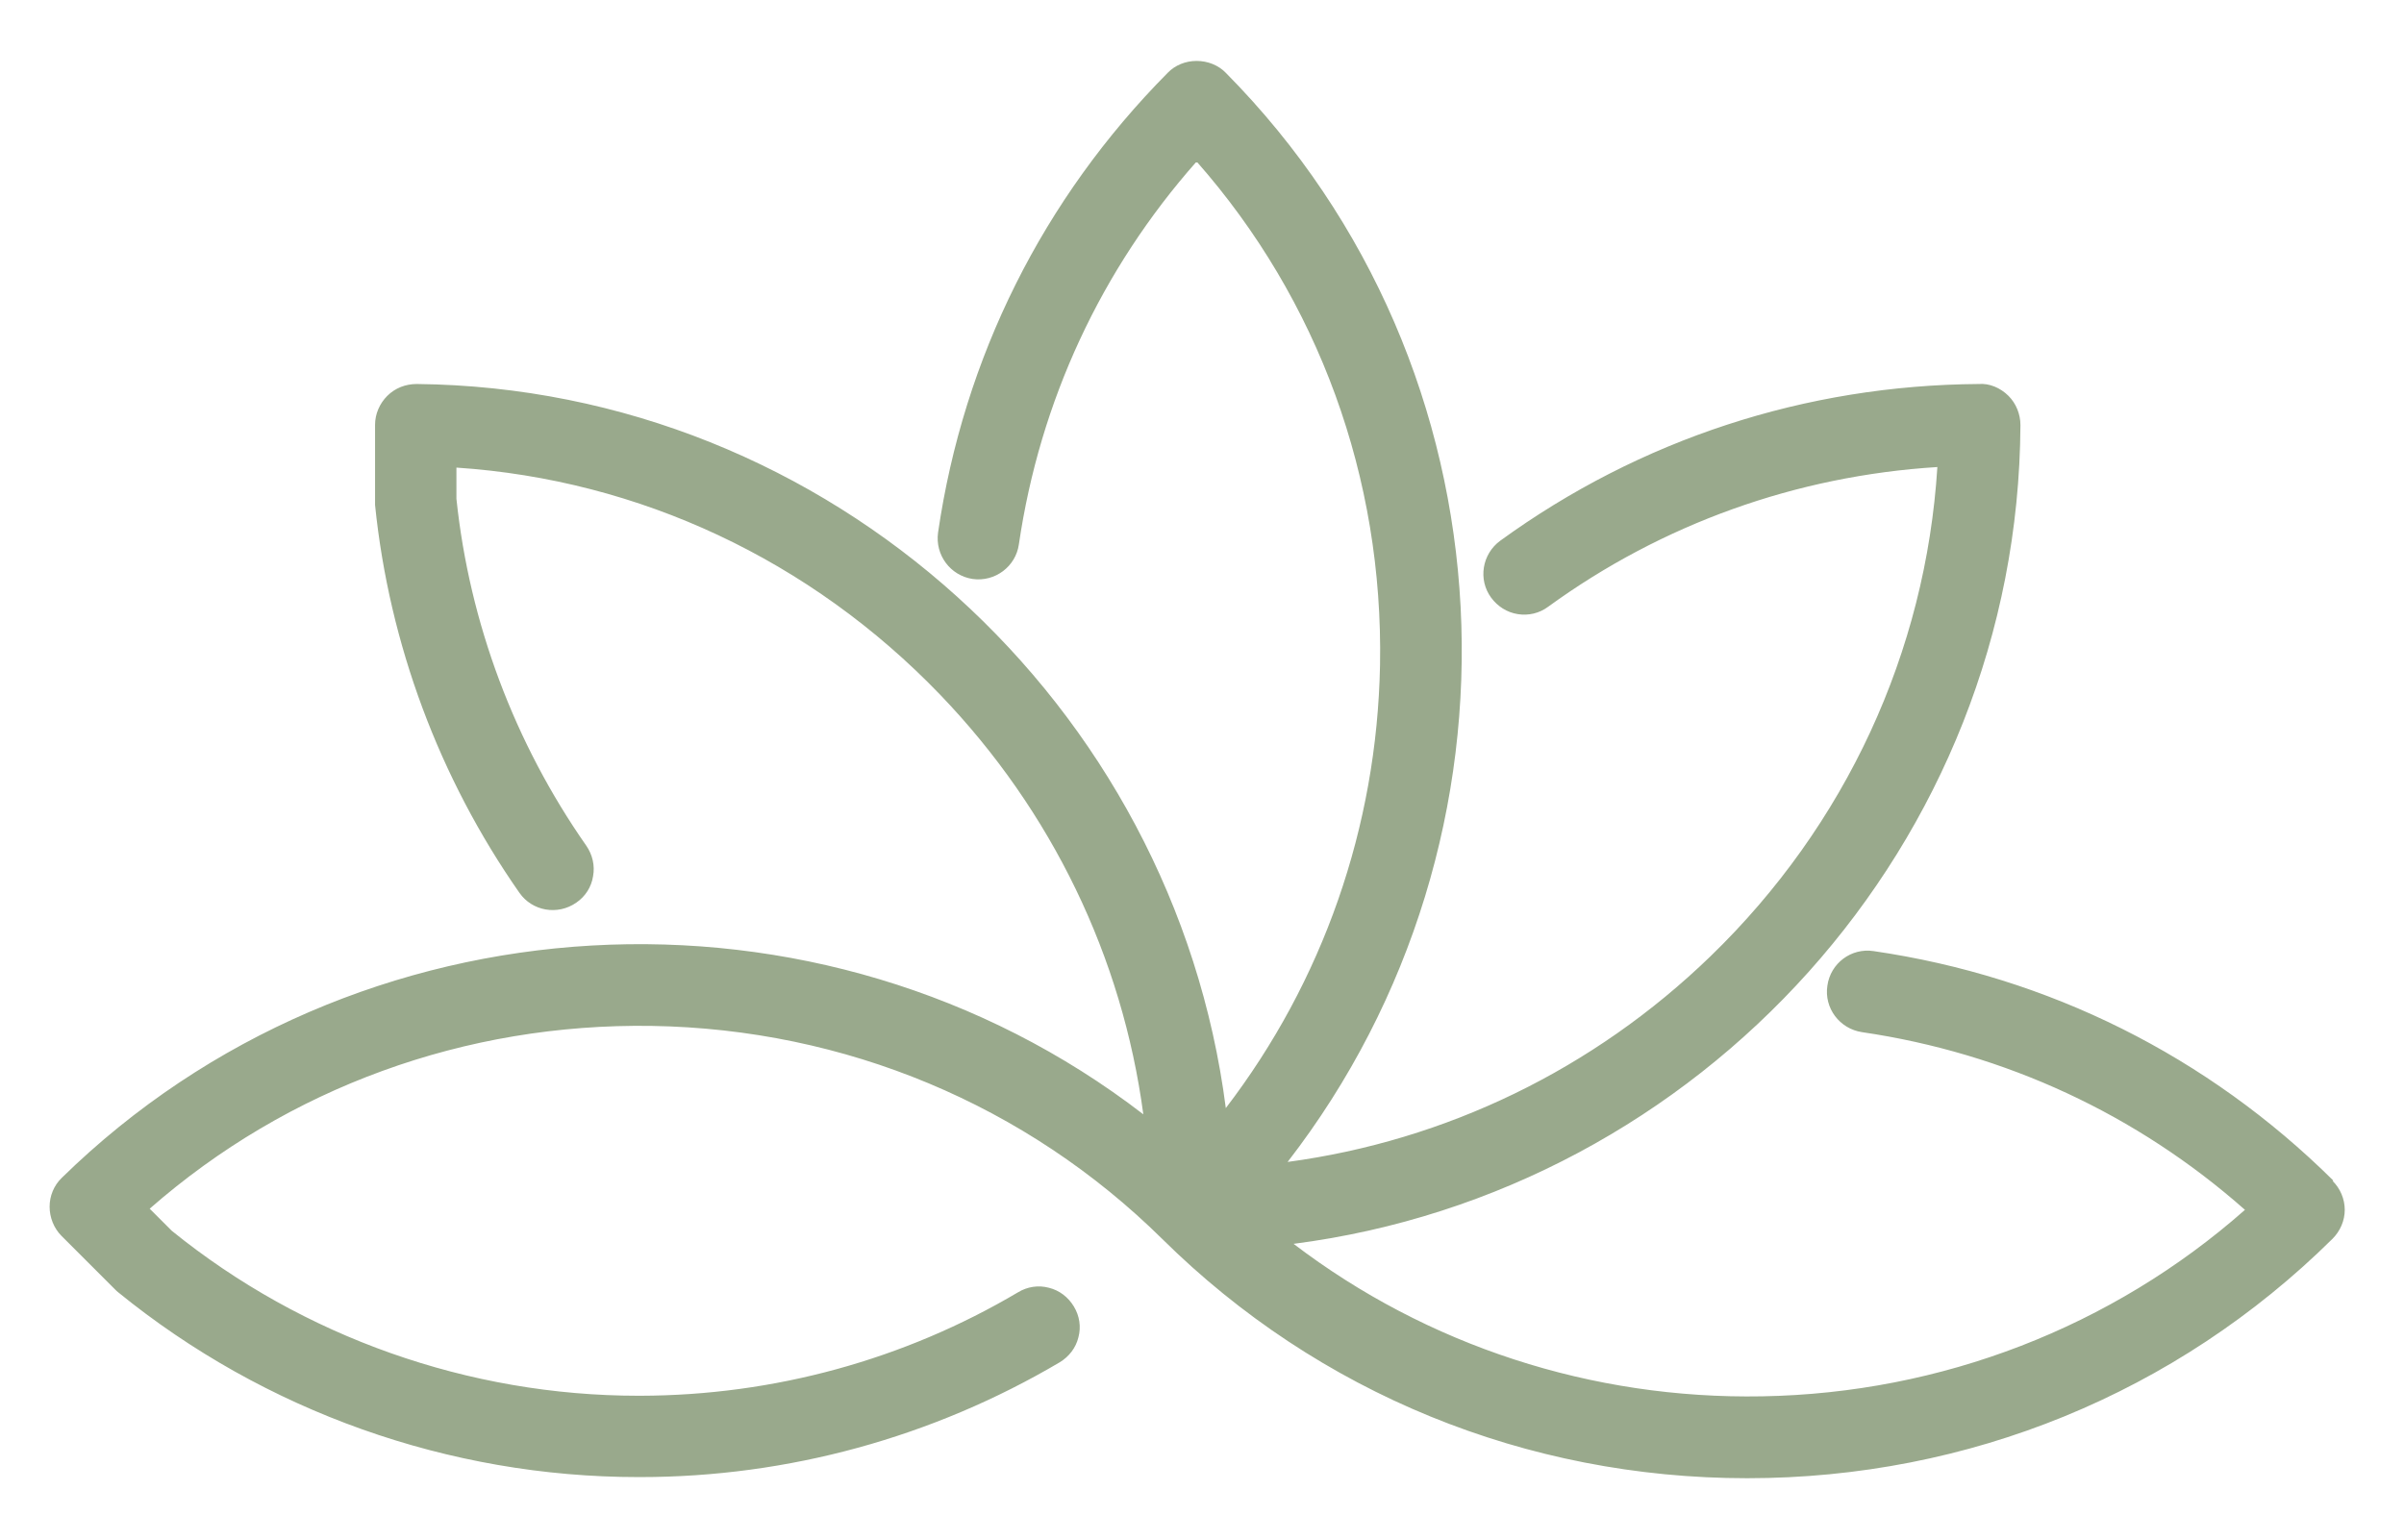 <?xml version="1.0" encoding="UTF-8"?>
<svg id="Layer_1" xmlns="http://www.w3.org/2000/svg" version="1.1" viewBox="0 0 848 543.3">
  <!-- Generator: Adobe Illustrator 29.5.1, SVG Export Plug-In . SVG Version: 2.1.0 Build 141)  -->
  <defs>
    <style>
      .st0 {
        fill: #99a98c;
      }
    </style>
  </defs>
  <g id="Graphic_Elements">
    <path class="st0" d="M823.1,416.6c-44.4-44-100.5-72-162.2-81-7.9-1.2-15.2,4.3-16.3,12.2-1.2,7.9,4.3,15.2,12.2,16.4,50.5,7.4,97,29,135.1,62.7-46.9,41.4-107.1,64.7-170.3,65.8-60.1,1.1-118.2-17.9-165.3-53.8,143.5-18.5,255.6-141.2,256.4-288.9,0-3.8-1.5-7.6-4.2-10.3-2.9-2.9-6.8-4.5-10.5-4.2-61.1.4-119.5,19.5-168.8,55.3-6.4,4.7-7.9,13.7-3.2,20.1,2.3,3.1,5.6,5.2,9.4,5.8,3.8.6,7.6-.3,10.7-2.6,40.3-29.3,87.6-46.2,137.3-49.3-4.1,65.3-32.3,126.4-80,172.6-41.3,40-93.4,65.1-149.2,72.6,88.5-114.4,81.5-279.9-21.8-384.3-2.6-2.7-6.4-4.2-10.3-4.2s-7.6,1.5-10.2,4.2c-44,44.4-72,100.5-81,162.2-1.1,7.9,4.3,15.2,12.2,16.4,7.9,1.1,15.2-4.4,16.3-12.2,7.4-50.5,29-97,62.7-135.1,43,48.8,65.9,111.6,64.7,177.7-1.1,57.2-20.2,111.6-54.4,156.3-18.3-142.3-139.6-254-285.4-255.5-3.9,0-7.6,1.4-10.4,4.2-2.7,2.7-4.3,6.4-4.3,10.2v26.8c0,.5,0,1,0,1.5,5,49,22.6,96.3,50.9,136.8,4.5,6.5,13.5,8.1,20.1,3.5,3.2-2.2,5.3-5.5,5.9-9.3.7-3.8-.2-7.6-2.4-10.8-25.3-36.2-41.2-78.5-45.8-122.4v-11c64.6,4.3,124.9,32.6,170.6,80.1,39.5,41.1,64.3,92.7,71.7,148.1-113.6-87.5-278.1-78.8-381.5,22.4-2.8,2.7-4.3,6.4-4.3,10.2,0,3.8,1.5,7.6,4.2,10.3l18.9,18.9c.4.4.7.7,1.1,1,51.6,42,116.7,65.2,183.5,65.2h.6c52.2,0,103.3-14.1,148-40.5,3.3-2,5.7-5.1,6.6-8.8,1-3.7.4-7.6-1.6-10.9-2-3.3-5.1-5.7-8.8-6.6-3.7-1-7.6-.4-10.9,1.6-40.2,23.8-86.2,36.4-133.2,36.5h-.7c-59.8,0-118.3-20.7-164.6-58.2l-7.8-7.8c48.7-42.7,111.3-65.5,177.1-64.5,68.2,1.1,132.1,27.8,180.1,75.2,0,0,0,0,0,0,0,0,0,0,0,0h0s0,0,0,0c55,54.4,128.3,84.4,206.3,84.4h0c78.1,0,151.4-30,206.5-84.5,2.7-2.7,4.3-6.4,4.3-10.2,0-3.8-1.6-7.6-4.3-10.2Z"/>
  </g>
</svg>